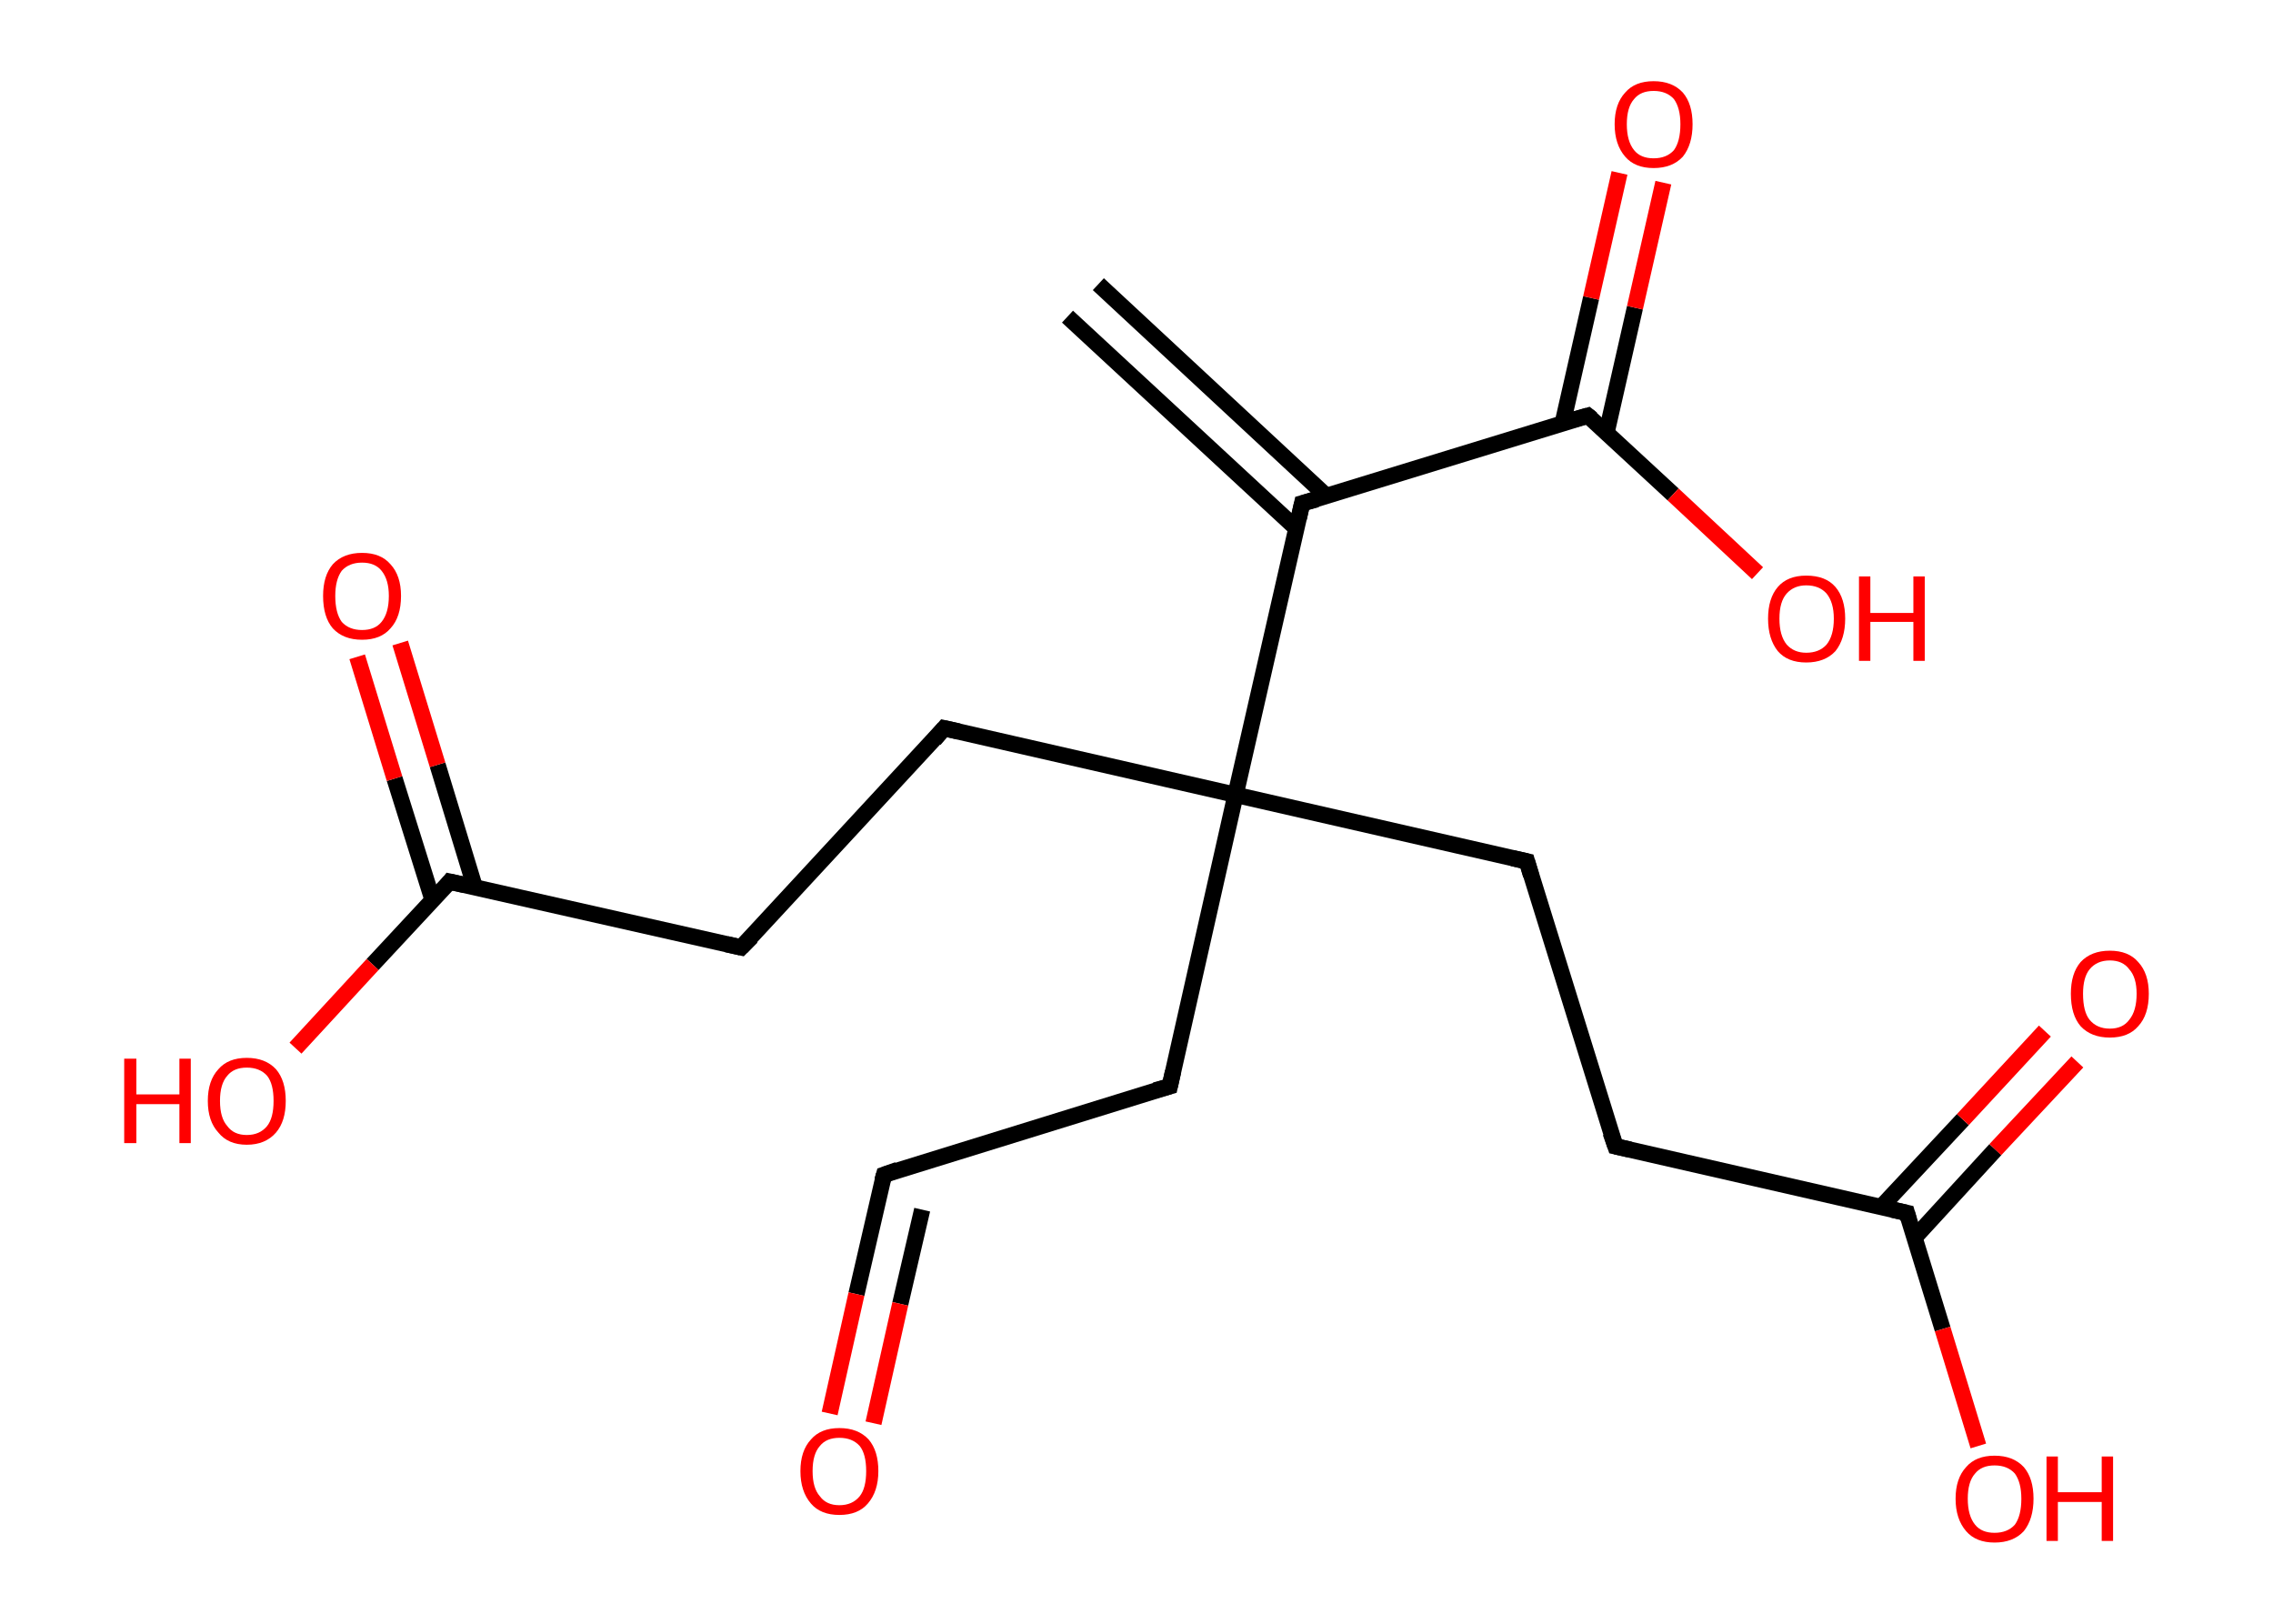 <?xml version='1.0' encoding='ASCII' standalone='yes'?>
<svg xmlns="http://www.w3.org/2000/svg" xmlns:rdkit="http://www.rdkit.org/xml" xmlns:xlink="http://www.w3.org/1999/xlink" version="1.1" baseProfile="full" xml:space="preserve" width="280px" height="200px" viewBox="0 0 280 200">
<!-- END OF HEADER -->
<rect style="opacity:1.0;fill:#FFFFFF;stroke:none" width="280.0" height="200.0" x="0.0" y="0.0"> </rect>
<path class="bond-0 atom-0 atom-1" d="M 135.3,35.0 L 163.4,61.1" style="fill:none;fill-rule:evenodd;stroke:#000000;stroke-width:2.0px;stroke-linecap:butt;stroke-linejoin:miter;stroke-opacity:1"/>
<path class="bond-0 atom-0 atom-1" d="M 131.5,39.0 L 159.7,65.1" style="fill:none;fill-rule:evenodd;stroke:#000000;stroke-width:2.0px;stroke-linecap:butt;stroke-linejoin:miter;stroke-opacity:1"/>
<path class="bond-1 atom-1 atom-2" d="M 160.4,62.0 L 195.6,51.2" style="fill:none;fill-rule:evenodd;stroke:#000000;stroke-width:2.0px;stroke-linecap:butt;stroke-linejoin:miter;stroke-opacity:1"/>
<path class="bond-2 atom-2 atom-3" d="M 197.9,53.3 L 201.4,37.9" style="fill:none;fill-rule:evenodd;stroke:#000000;stroke-width:2.0px;stroke-linecap:butt;stroke-linejoin:miter;stroke-opacity:1"/>
<path class="bond-2 atom-2 atom-3" d="M 201.4,37.9 L 204.9,22.5" style="fill:none;fill-rule:evenodd;stroke:#FF0000;stroke-width:2.0px;stroke-linecap:butt;stroke-linejoin:miter;stroke-opacity:1"/>
<path class="bond-2 atom-2 atom-3" d="M 192.5,52.1 L 196.0,36.7" style="fill:none;fill-rule:evenodd;stroke:#000000;stroke-width:2.0px;stroke-linecap:butt;stroke-linejoin:miter;stroke-opacity:1"/>
<path class="bond-2 atom-2 atom-3" d="M 196.0,36.7 L 199.5,21.3" style="fill:none;fill-rule:evenodd;stroke:#FF0000;stroke-width:2.0px;stroke-linecap:butt;stroke-linejoin:miter;stroke-opacity:1"/>
<path class="bond-3 atom-2 atom-4" d="M 195.6,51.2 L 206.1,60.9" style="fill:none;fill-rule:evenodd;stroke:#000000;stroke-width:2.0px;stroke-linecap:butt;stroke-linejoin:miter;stroke-opacity:1"/>
<path class="bond-3 atom-2 atom-4" d="M 206.1,60.9 L 216.5,70.6" style="fill:none;fill-rule:evenodd;stroke:#FF0000;stroke-width:2.0px;stroke-linecap:butt;stroke-linejoin:miter;stroke-opacity:1"/>
<path class="bond-4 atom-1 atom-5" d="M 160.4,62.0 L 152.2,97.9" style="fill:none;fill-rule:evenodd;stroke:#000000;stroke-width:2.0px;stroke-linecap:butt;stroke-linejoin:miter;stroke-opacity:1"/>
<path class="bond-5 atom-5 atom-6" d="M 152.2,97.9 L 144.1,133.8" style="fill:none;fill-rule:evenodd;stroke:#000000;stroke-width:2.0px;stroke-linecap:butt;stroke-linejoin:miter;stroke-opacity:1"/>
<path class="bond-6 atom-6 atom-7" d="M 144.1,133.8 L 108.9,144.7" style="fill:none;fill-rule:evenodd;stroke:#000000;stroke-width:2.0px;stroke-linecap:butt;stroke-linejoin:miter;stroke-opacity:1"/>
<path class="bond-7 atom-7 atom-8" d="M 108.9,144.7 L 105.5,159.4" style="fill:none;fill-rule:evenodd;stroke:#000000;stroke-width:2.0px;stroke-linecap:butt;stroke-linejoin:miter;stroke-opacity:1"/>
<path class="bond-7 atom-7 atom-8" d="M 105.5,159.4 L 102.2,174.1" style="fill:none;fill-rule:evenodd;stroke:#FF0000;stroke-width:2.0px;stroke-linecap:butt;stroke-linejoin:miter;stroke-opacity:1"/>
<path class="bond-7 atom-7 atom-8" d="M 113.6,149.0 L 110.9,160.6" style="fill:none;fill-rule:evenodd;stroke:#000000;stroke-width:2.0px;stroke-linecap:butt;stroke-linejoin:miter;stroke-opacity:1"/>
<path class="bond-7 atom-7 atom-8" d="M 110.9,160.6 L 107.6,175.3" style="fill:none;fill-rule:evenodd;stroke:#FF0000;stroke-width:2.0px;stroke-linecap:butt;stroke-linejoin:miter;stroke-opacity:1"/>
<path class="bond-8 atom-5 atom-9" d="M 152.2,97.9 L 188.1,106.1" style="fill:none;fill-rule:evenodd;stroke:#000000;stroke-width:2.0px;stroke-linecap:butt;stroke-linejoin:miter;stroke-opacity:1"/>
<path class="bond-9 atom-9 atom-10" d="M 188.1,106.1 L 199.0,141.2" style="fill:none;fill-rule:evenodd;stroke:#000000;stroke-width:2.0px;stroke-linecap:butt;stroke-linejoin:miter;stroke-opacity:1"/>
<path class="bond-10 atom-10 atom-11" d="M 199.0,141.2 L 234.9,149.4" style="fill:none;fill-rule:evenodd;stroke:#000000;stroke-width:2.0px;stroke-linecap:butt;stroke-linejoin:miter;stroke-opacity:1"/>
<path class="bond-11 atom-11 atom-12" d="M 235.8,152.5 L 245.8,141.6" style="fill:none;fill-rule:evenodd;stroke:#000000;stroke-width:2.0px;stroke-linecap:butt;stroke-linejoin:miter;stroke-opacity:1"/>
<path class="bond-11 atom-11 atom-12" d="M 245.8,141.6 L 255.9,130.8" style="fill:none;fill-rule:evenodd;stroke:#FF0000;stroke-width:2.0px;stroke-linecap:butt;stroke-linejoin:miter;stroke-opacity:1"/>
<path class="bond-11 atom-11 atom-12" d="M 231.7,148.7 L 241.8,137.9" style="fill:none;fill-rule:evenodd;stroke:#000000;stroke-width:2.0px;stroke-linecap:butt;stroke-linejoin:miter;stroke-opacity:1"/>
<path class="bond-11 atom-11 atom-12" d="M 241.8,137.9 L 251.9,127.0" style="fill:none;fill-rule:evenodd;stroke:#FF0000;stroke-width:2.0px;stroke-linecap:butt;stroke-linejoin:miter;stroke-opacity:1"/>
<path class="bond-12 atom-11 atom-13" d="M 234.9,149.4 L 239.3,163.7" style="fill:none;fill-rule:evenodd;stroke:#000000;stroke-width:2.0px;stroke-linecap:butt;stroke-linejoin:miter;stroke-opacity:1"/>
<path class="bond-12 atom-11 atom-13" d="M 239.3,163.7 L 243.7,178.1" style="fill:none;fill-rule:evenodd;stroke:#FF0000;stroke-width:2.0px;stroke-linecap:butt;stroke-linejoin:miter;stroke-opacity:1"/>
<path class="bond-13 atom-5 atom-14" d="M 152.2,97.9 L 116.3,89.7" style="fill:none;fill-rule:evenodd;stroke:#000000;stroke-width:2.0px;stroke-linecap:butt;stroke-linejoin:miter;stroke-opacity:1"/>
<path class="bond-14 atom-14 atom-15" d="M 116.3,89.7 L 91.3,116.7" style="fill:none;fill-rule:evenodd;stroke:#000000;stroke-width:2.0px;stroke-linecap:butt;stroke-linejoin:miter;stroke-opacity:1"/>
<path class="bond-15 atom-15 atom-16" d="M 91.3,116.7 L 55.4,108.6" style="fill:none;fill-rule:evenodd;stroke:#000000;stroke-width:2.0px;stroke-linecap:butt;stroke-linejoin:miter;stroke-opacity:1"/>
<path class="bond-16 atom-16 atom-17" d="M 58.5,109.3 L 53.9,94.2" style="fill:none;fill-rule:evenodd;stroke:#000000;stroke-width:2.0px;stroke-linecap:butt;stroke-linejoin:miter;stroke-opacity:1"/>
<path class="bond-16 atom-16 atom-17" d="M 53.9,94.2 L 49.3,79.2" style="fill:none;fill-rule:evenodd;stroke:#FF0000;stroke-width:2.0px;stroke-linecap:butt;stroke-linejoin:miter;stroke-opacity:1"/>
<path class="bond-16 atom-16 atom-17" d="M 53.3,110.9 L 48.6,95.9" style="fill:none;fill-rule:evenodd;stroke:#000000;stroke-width:2.0px;stroke-linecap:butt;stroke-linejoin:miter;stroke-opacity:1"/>
<path class="bond-16 atom-16 atom-17" d="M 48.6,95.9 L 44.0,80.9" style="fill:none;fill-rule:evenodd;stroke:#FF0000;stroke-width:2.0px;stroke-linecap:butt;stroke-linejoin:miter;stroke-opacity:1"/>
<path class="bond-17 atom-16 atom-18" d="M 55.4,108.6 L 45.9,118.8" style="fill:none;fill-rule:evenodd;stroke:#000000;stroke-width:2.0px;stroke-linecap:butt;stroke-linejoin:miter;stroke-opacity:1"/>
<path class="bond-17 atom-16 atom-18" d="M 45.9,118.8 L 36.4,129.1" style="fill:none;fill-rule:evenodd;stroke:#FF0000;stroke-width:2.0px;stroke-linecap:butt;stroke-linejoin:miter;stroke-opacity:1"/>
<path d="M 162.2,61.5 L 160.4,62.0 L 160.0,63.8" style="fill:none;stroke:#000000;stroke-width:2.0px;stroke-linecap:butt;stroke-linejoin:miter;stroke-opacity:1;"/>
<path d="M 193.8,51.7 L 195.6,51.2 L 196.1,51.6" style="fill:none;stroke:#000000;stroke-width:2.0px;stroke-linecap:butt;stroke-linejoin:miter;stroke-opacity:1;"/>
<path d="M 144.5,132.0 L 144.1,133.8 L 142.3,134.3" style="fill:none;stroke:#000000;stroke-width:2.0px;stroke-linecap:butt;stroke-linejoin:miter;stroke-opacity:1;"/>
<path d="M 110.6,144.1 L 108.9,144.7 L 108.7,145.4" style="fill:none;stroke:#000000;stroke-width:2.0px;stroke-linecap:butt;stroke-linejoin:miter;stroke-opacity:1;"/>
<path d="M 186.3,105.7 L 188.1,106.1 L 188.6,107.8" style="fill:none;stroke:#000000;stroke-width:2.0px;stroke-linecap:butt;stroke-linejoin:miter;stroke-opacity:1;"/>
<path d="M 198.4,139.5 L 199.0,141.2 L 200.8,141.6" style="fill:none;stroke:#000000;stroke-width:2.0px;stroke-linecap:butt;stroke-linejoin:miter;stroke-opacity:1;"/>
<path d="M 233.1,149.0 L 234.9,149.4 L 235.1,150.1" style="fill:none;stroke:#000000;stroke-width:2.0px;stroke-linecap:butt;stroke-linejoin:miter;stroke-opacity:1;"/>
<path d="M 118.1,90.1 L 116.3,89.7 L 115.1,91.1" style="fill:none;stroke:#000000;stroke-width:2.0px;stroke-linecap:butt;stroke-linejoin:miter;stroke-opacity:1;"/>
<path d="M 92.6,115.4 L 91.3,116.7 L 89.5,116.3" style="fill:none;stroke:#000000;stroke-width:2.0px;stroke-linecap:butt;stroke-linejoin:miter;stroke-opacity:1;"/>
<path d="M 57.2,109.0 L 55.4,108.6 L 55.0,109.1" style="fill:none;stroke:#000000;stroke-width:2.0px;stroke-linecap:butt;stroke-linejoin:miter;stroke-opacity:1;"/>
<path class="atom-3" d="M 198.9 15.3 Q 198.9 12.8, 200.2 11.4 Q 201.4 10.0, 203.7 10.0 Q 206.0 10.0, 207.3 11.4 Q 208.5 12.8, 208.5 15.3 Q 208.5 17.8, 207.3 19.3 Q 206.0 20.7, 203.7 20.7 Q 201.4 20.7, 200.2 19.3 Q 198.9 17.8, 198.9 15.3 M 203.7 19.5 Q 205.3 19.5, 206.2 18.5 Q 207.0 17.4, 207.0 15.3 Q 207.0 13.3, 206.2 12.2 Q 205.3 11.2, 203.7 11.2 Q 202.1 11.2, 201.3 12.2 Q 200.4 13.2, 200.4 15.3 Q 200.4 17.4, 201.3 18.5 Q 202.1 19.5, 203.7 19.5 " fill="#FF0000"/>
<path class="atom-4" d="M 217.8 76.2 Q 217.8 73.7, 219.0 72.3 Q 220.2 70.9, 222.5 70.9 Q 224.9 70.9, 226.1 72.3 Q 227.3 73.7, 227.3 76.2 Q 227.3 78.7, 226.1 80.2 Q 224.8 81.6, 222.5 81.6 Q 220.2 81.6, 219.0 80.2 Q 217.8 78.7, 217.8 76.2 M 222.5 80.4 Q 224.1 80.4, 225.0 79.4 Q 225.9 78.3, 225.9 76.2 Q 225.9 74.2, 225.0 73.1 Q 224.1 72.1, 222.5 72.1 Q 221.0 72.1, 220.1 73.1 Q 219.2 74.1, 219.2 76.2 Q 219.2 78.3, 220.1 79.4 Q 221.0 80.4, 222.5 80.4 " fill="#FF0000"/>
<path class="atom-4" d="M 229.0 71.0 L 230.4 71.0 L 230.4 75.5 L 235.7 75.5 L 235.7 71.0 L 237.1 71.0 L 237.1 81.4 L 235.7 81.4 L 235.7 76.6 L 230.4 76.6 L 230.4 81.4 L 229.0 81.4 L 229.0 71.0 " fill="#FF0000"/>
<path class="atom-8" d="M 98.6 181.2 Q 98.6 178.7, 99.9 177.3 Q 101.1 175.9, 103.4 175.9 Q 105.7 175.9, 107.0 177.3 Q 108.2 178.7, 108.2 181.2 Q 108.2 183.7, 106.9 185.2 Q 105.7 186.6, 103.4 186.6 Q 101.1 186.6, 99.9 185.2 Q 98.6 183.7, 98.6 181.2 M 103.4 185.4 Q 105.0 185.4, 105.9 184.3 Q 106.7 183.3, 106.7 181.2 Q 106.7 179.1, 105.9 178.1 Q 105.0 177.1, 103.4 177.1 Q 101.8 177.1, 101.0 178.1 Q 100.1 179.1, 100.1 181.2 Q 100.1 183.3, 101.0 184.3 Q 101.8 185.4, 103.4 185.4 " fill="#FF0000"/>
<path class="atom-12" d="M 255.1 122.4 Q 255.1 119.9, 256.3 118.5 Q 257.6 117.1, 259.9 117.1 Q 262.2 117.1, 263.4 118.5 Q 264.7 119.9, 264.7 122.4 Q 264.7 125.0, 263.4 126.4 Q 262.2 127.8, 259.9 127.8 Q 257.6 127.8, 256.3 126.4 Q 255.1 125.0, 255.1 122.4 M 259.9 126.7 Q 261.5 126.7, 262.3 125.6 Q 263.2 124.5, 263.2 122.4 Q 263.2 120.4, 262.3 119.4 Q 261.5 118.3, 259.9 118.3 Q 258.3 118.3, 257.4 119.4 Q 256.6 120.4, 256.6 122.4 Q 256.6 124.6, 257.4 125.6 Q 258.3 126.7, 259.9 126.7 " fill="#FF0000"/>
<path class="atom-13" d="M 240.9 184.6 Q 240.9 182.1, 242.2 180.7 Q 243.4 179.3, 245.7 179.3 Q 248.0 179.3, 249.3 180.7 Q 250.5 182.1, 250.5 184.6 Q 250.5 187.1, 249.3 188.6 Q 248.0 190.0, 245.7 190.0 Q 243.4 190.0, 242.2 188.6 Q 240.9 187.1, 240.9 184.6 M 245.7 188.8 Q 247.3 188.8, 248.2 187.8 Q 249.0 186.7, 249.0 184.6 Q 249.0 182.6, 248.2 181.5 Q 247.3 180.5, 245.7 180.5 Q 244.1 180.5, 243.3 181.5 Q 242.4 182.5, 242.4 184.6 Q 242.4 186.7, 243.3 187.8 Q 244.1 188.8, 245.7 188.8 " fill="#FF0000"/>
<path class="atom-13" d="M 252.1 179.4 L 253.5 179.4 L 253.5 183.8 L 258.9 183.8 L 258.9 179.4 L 260.3 179.4 L 260.3 189.8 L 258.9 189.8 L 258.9 185.0 L 253.5 185.0 L 253.5 189.8 L 252.1 189.8 L 252.1 179.4 " fill="#FF0000"/>
<path class="atom-17" d="M 39.8 73.4 Q 39.8 70.9, 41.0 69.5 Q 42.3 68.1, 44.6 68.1 Q 46.9 68.1, 48.1 69.5 Q 49.4 70.9, 49.4 73.4 Q 49.4 76.0, 48.1 77.4 Q 46.9 78.8, 44.6 78.8 Q 42.3 78.8, 41.0 77.4 Q 39.8 76.0, 39.8 73.4 M 44.6 77.6 Q 46.2 77.6, 47.0 76.6 Q 47.9 75.5, 47.9 73.4 Q 47.9 71.4, 47.0 70.3 Q 46.2 69.3, 44.6 69.3 Q 43.0 69.3, 42.1 70.3 Q 41.3 71.4, 41.3 73.4 Q 41.3 75.5, 42.1 76.6 Q 43.0 77.6, 44.6 77.6 " fill="#FF0000"/>
<path class="atom-18" d="M 15.3 130.4 L 16.8 130.4 L 16.8 134.8 L 22.1 134.8 L 22.1 130.4 L 23.5 130.4 L 23.5 140.8 L 22.1 140.8 L 22.1 136.0 L 16.8 136.0 L 16.8 140.8 L 15.3 140.8 L 15.3 130.4 " fill="#FF0000"/>
<path class="atom-18" d="M 25.6 135.6 Q 25.6 133.1, 26.9 131.7 Q 28.1 130.3, 30.4 130.3 Q 32.7 130.3, 34.0 131.7 Q 35.2 133.1, 35.2 135.6 Q 35.2 138.1, 34.0 139.5 Q 32.7 141.0, 30.4 141.0 Q 28.1 141.0, 26.9 139.5 Q 25.6 138.1, 25.6 135.6 M 30.4 139.8 Q 32.0 139.8, 32.9 138.7 Q 33.7 137.7, 33.7 135.6 Q 33.7 133.5, 32.9 132.5 Q 32.0 131.5, 30.4 131.5 Q 28.8 131.5, 28.0 132.5 Q 27.1 133.5, 27.1 135.6 Q 27.1 137.7, 28.0 138.7 Q 28.8 139.8, 30.4 139.8 " fill="#FF0000"/>
</svg>
